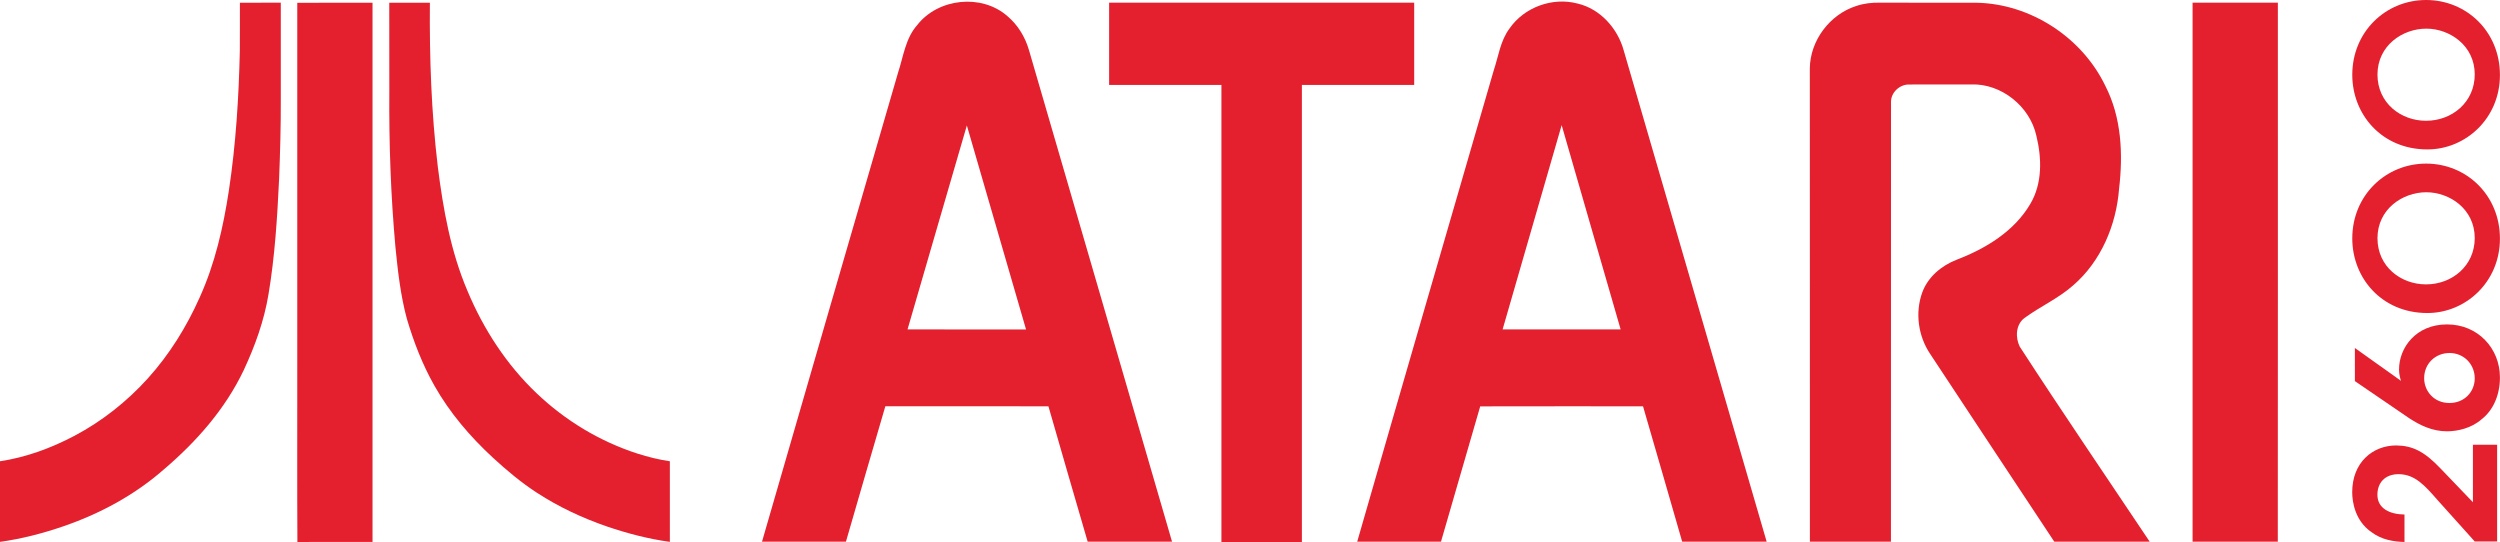 <?xml version="1.0" encoding="UTF-8" standalone="no"?>
<svg
   enable-background="new 0 0 3840 832.7"
   height="416"
   viewBox="0 0 1920 416"
   width="1920"
   version="1.1"
   id="svg12"
   sodipodi:docname="atari2600.svg"
   inkscape:version="1.3.2 (091e20e, 2023-11-25)"
   xmlns:inkscape="http://www.inkscape.org/namespaces/inkscape"
   xmlns:sodipodi="http://sodipodi.sourceforge.net/DTD/sodipodi-0.dtd"
   xmlns="http://www.w3.org/2000/svg"
   xmlns:svg="http://www.w3.org/2000/svg">
  <defs
     id="defs12" />
  <sodipodi:namedview
     id="namedview12"
     pagecolor="#ffffff"
     bordercolor="#000000"
     borderopacity="0.25"
     inkscape:showpageshadow="2"
     inkscape:pageopacity="0.0"
     inkscape:pagecheckerboard="0"
     inkscape:deskcolor="#d1d1d1"
     inkscape:zoom="0.24557293"
     inkscape:cx="1922.036"
     inkscape:cy="415.35523"
     inkscape:window-width="1312"
     inkscape:window-height="449"
     inkscape:window-x="0"
     inkscape:window-y="23"
     inkscape:window-maximized="0"
     inkscape:current-layer="svg12" />
  <g
     id="g13"
     transform="scale(0.5,0.5)">
    <g
       fill="#e4202f"
       transform="matrix(1,0,0,1,-0.1,0)"
       id="g12">
      <path
         d="m 368.6,4.2 c 20.9,-0.1 41.9,0 62.8,-0.1 0.1,49.2 0,98.4 0,147.7 0.2,41.1 -1,82.2 -2.6,123.2 -2.8,59.3 -6.5,118.7 -16.3,177.2 -6.7,40.4 -20.7,79.3 -38,116.3 -28.3,59.6 -72.7,110 -122.7,152.5 -44.7,39.3 -98,68 -154.1,87.3 -31.7,10.9 -64.4,19.4 -97.6,24 0,-41.3 0,-82.6 0,-123.8 40,-6 78.5,-20.2 114.2,-39 42.4,-22.4 80.6,-52.6 112.7,-88.1 33.2,-36.7 59.6,-79.2 79.7,-124.3 23.6,-51.9 36.3,-107.9 44.9,-164 10.8,-71.3 15.3,-143.5 16.9,-215.6 0.2,-24.5 0,-48.9 0.1,-73.3 z"
         id="path1" />
      <path
         d="m 456.7,4.3 c 38.5,-0.2 77.1,0 115.6,-0.1 v 828.2 c -38.4,0.1 -76.9,-0.2 -115.4,0.1 -0.5,-88 -0.1,-176.1 -0.2,-264.1 0,-188 0.1,-376.1 0,-564.1 z"
         id="path2" />
      <path
         d="m 598,4.2 c 20.8,0 41.6,-0.1 62.4,0 -0.7,84.2 2.2,168.5 12.2,252.1 8.2,65 19.8,130.4 45.7,190.9 24.5,58.5 59.9,113 106,156.8 44,42 97.3,74.2 155.2,92.8 16.2,5.2 32.7,9.2 49.5,11.7 v 123.8 c -33,-4.5 -65.4,-13 -96.9,-23.7 C 894.6,795.6 858.3,778.7 825,757 800.7,741.3 778.5,722.6 757.3,703.1 722.3,670.8 690.9,634.1 667.4,592.5 649,560.1 635.5,525.1 625,489.5 615.3,453.6 611.2,416.6 607.5,379.7 600.3,300 597.5,220 598.1,140 598,94.7 598,49.4 598,4.2 Z"
         id="path3" />
      <path
         d="m 1409,38.4 c 32.2,-41.2 98.9,-48.3 138.4,-13.7 16.2,13.6 27.5,32.4 33.3,52.6 73.2,251.8 146.7,503.4 219.8,755.2 -43.2,0 -86.4,-0.1 -129.6,0 -20.4,-69.4 -40.3,-139 -60.4,-208.4 -83.5,-0.2 -167,0 -250.5,-0.1 -20.4,69.5 -40.6,139 -60.7,208.6 -42.9,-0.1 -85.9,0 -128.9,-0.1 69.5,-240.2 139.1,-480.4 209,-720.5 8.3,-25 11.4,-53.1 29.6,-73.6 m 76.2,154.3 c -30.6,104.3 -60.6,208.8 -91.1,313.2 60.7,0.3 121.4,0.1 182,0.1 -30.3,-104.5 -60.5,-208.9 -90.9,-313.3 z"
         id="path4" />
      <path
         d="m 2318.7,43.8 c 22.5,-32.7 66,-48.5 104.3,-38.4 35.1,8.1 61.9,38.3 71.2,72.3 73.1,251.6 146.5,503.1 219.6,754.7 -43.2,0.3 -86.5,0 -129.7,0.2 -20.1,-69.5 -40,-139 -60.3,-208.5 -83.4,0 -166.7,-0.1 -250.1,0.1 -19.9,69.5 -40.5,138.9 -60.4,208.4 -42.9,0 -85.8,0 -128.7,0 69.5,-241.5 139.8,-482.8 209.8,-724.2 7.3,-21.7 10.2,-45.8 24.3,-64.6 M 2308.1,506 c 60.4,0.1 120.9,0 181.3,0 -30.1,-104.7 -60.6,-209.2 -90.6,-313.8 -30.1,104.6 -60.6,209.1 -90.7,313.8 z"
         id="path5" />
      <path
         d="m 1703.7,4.1 h 468.6 v 126.4 c -57.5,0 -115,-0.1 -172.5,0 v 702 c -41.2,0 -82.4,0 -123.6,0 0,-234 0,-468 0,-702 -57.5,-0.1 -115,0 -172.5,0 0,-42.1 0,-84.2 0,-126.4 z"
         id="path6" />
      <path
         d="m 2851,9.3 c 11.9,-4.1 24.6,-5.5 37.1,-5.2 49.3,0.2 98.5,0 147.8,0.1 82.9,1.5 162.1,53 198,127.7 24.9,48.5 27.4,104.9 21.1,158.1 -4.3,55.7 -27.7,111.4 -70.5,148.3 -22.6,20.1 -50.7,32.4 -75,50.3 -13.3,10.1 -14,29.8 -7.1,43.8 65.4,100.9 133.3,200.3 200.1,300.3 -48.8,0.1 -97.6,-0.1 -146.5,0.1 -63.9,-96 -127.1,-192.5 -190.8,-288.6 -18.7,-27.4 -23.8,-63.6 -12.6,-94.8 8.7,-24 29.7,-41.5 53,-50.5 44.5,-17 88.4,-43.6 113,-85.6 18.8,-31.5 17.8,-70.5 9.3,-105 -9.9,-44.8 -53.6,-80.1 -99.7,-78.6 -31.9,0.2 -63.8,-0.1 -95.7,0.1 -14.4,-0.3 -28,12.2 -27.8,26.8 -0.2,225.4 0.1,450.8 -0.1,676.1 -41.5,-0.1 -83,0 -124.5,0 -0.1,-242.6 0.1,-485.2 -0.1,-727.8 0.5,-42.7 30.7,-82.7 71,-95.6 z"
         id="path7" />
      <path
         d="m 3367.9,4.1 h 131 c 0,276.2 0.1,552.3 -0.1,828.5 -43.6,-0.1 -87.3,0 -130.9,0 0,-276.2 0,-552.3 0,-828.5 z"
         id="path8" />
      <path
         d="m 3801.3,831.7 c -19.2,-21.3 -38.1,-42.5 -57.3,-63.8 -19.2,-21.9 -34.3,-39.3 -59.4,-39.6 -21.6,0 -32.8,13.6 -32.8,31.6 0,21.3 19.2,30.1 41.6,30.4 v 42.2 c -16.8,-0.6 -34.9,-3.2 -51.1,-15.4 -24.5,-17.1 -29.2,-45.5 -29.2,-61.1 0,-45.8 31.6,-71.8 67.6,-71.8 25.4,0.3 43.4,9.5 67.9,35.2 16.5,17.1 33.1,34.5 49.9,52 v -88.3 h 37.2 v 148.6 z"
         id="path9" />
      <path
         d="m 3617.3,534.6 57.6,41 c 4.4,3 8.6,6.2 13.3,9.5 -1.2,-2.4 -3.2,-10.6 -3.2,-17.4 0,-33.4 25.7,-69.4 73.8,-69.4 47.2,0 81.2,36.6 81.2,81.5 0,26.9 -10.3,50.5 -28.4,64.4 -15.1,13.3 -36.3,18.3 -52.9,18.3 -23,0 -41.6,-9.5 -57.6,-19.8 l -83.9,-57.3 v -50.8 z m 145.3,84.4 c 23.3,0 38.7,-17.7 38.7,-37.8 0,-21.9 -16.8,-39 -38.7,-39 -21.9,0 -39,16.5 -39,38.7 0,19.5 14.8,38.1 38.7,38.1 z"
         id="path10" />
      <path
         d="m 3728.4,480.8 c -70,0 -115.2,-53.8 -115.2,-114.6 0,-66.2 51.4,-114.9 113.4,-114.9 62,0 113.4,48.5 113.4,115.2 0,67 -52.9,114.3 -111.3,114.3 z m -1.8,-44 c 39.9,0 74.7,-28.6 74.7,-71.2 0,-44.3 -38.4,-70.3 -74.4,-70.3 -36.6,0 -75,26 -75,70.6 0,43.7 36,70.9 74.4,70.9 z"
         id="path11" />
      <path
         d="m 3728.4,229.5 c -70,0 -115.2,-53.8 -115.2,-114.6 0,-66.2 51.4,-114.9 113.4,-114.9 62,0 113.4,48.4 113.4,115.2 0,67 -52.9,114.3 -111.3,114.3 z m -1.8,-44 c 39.9,0 74.7,-28.6 74.7,-71.2 0,-44.3 -38.4,-70.3 -74.4,-70.3 -36.6,0 -75,26 -75,70.6 0,43.7 36,70.9 74.4,70.9 z"
         id="path12" />
    </g>
  </g>
</svg>
